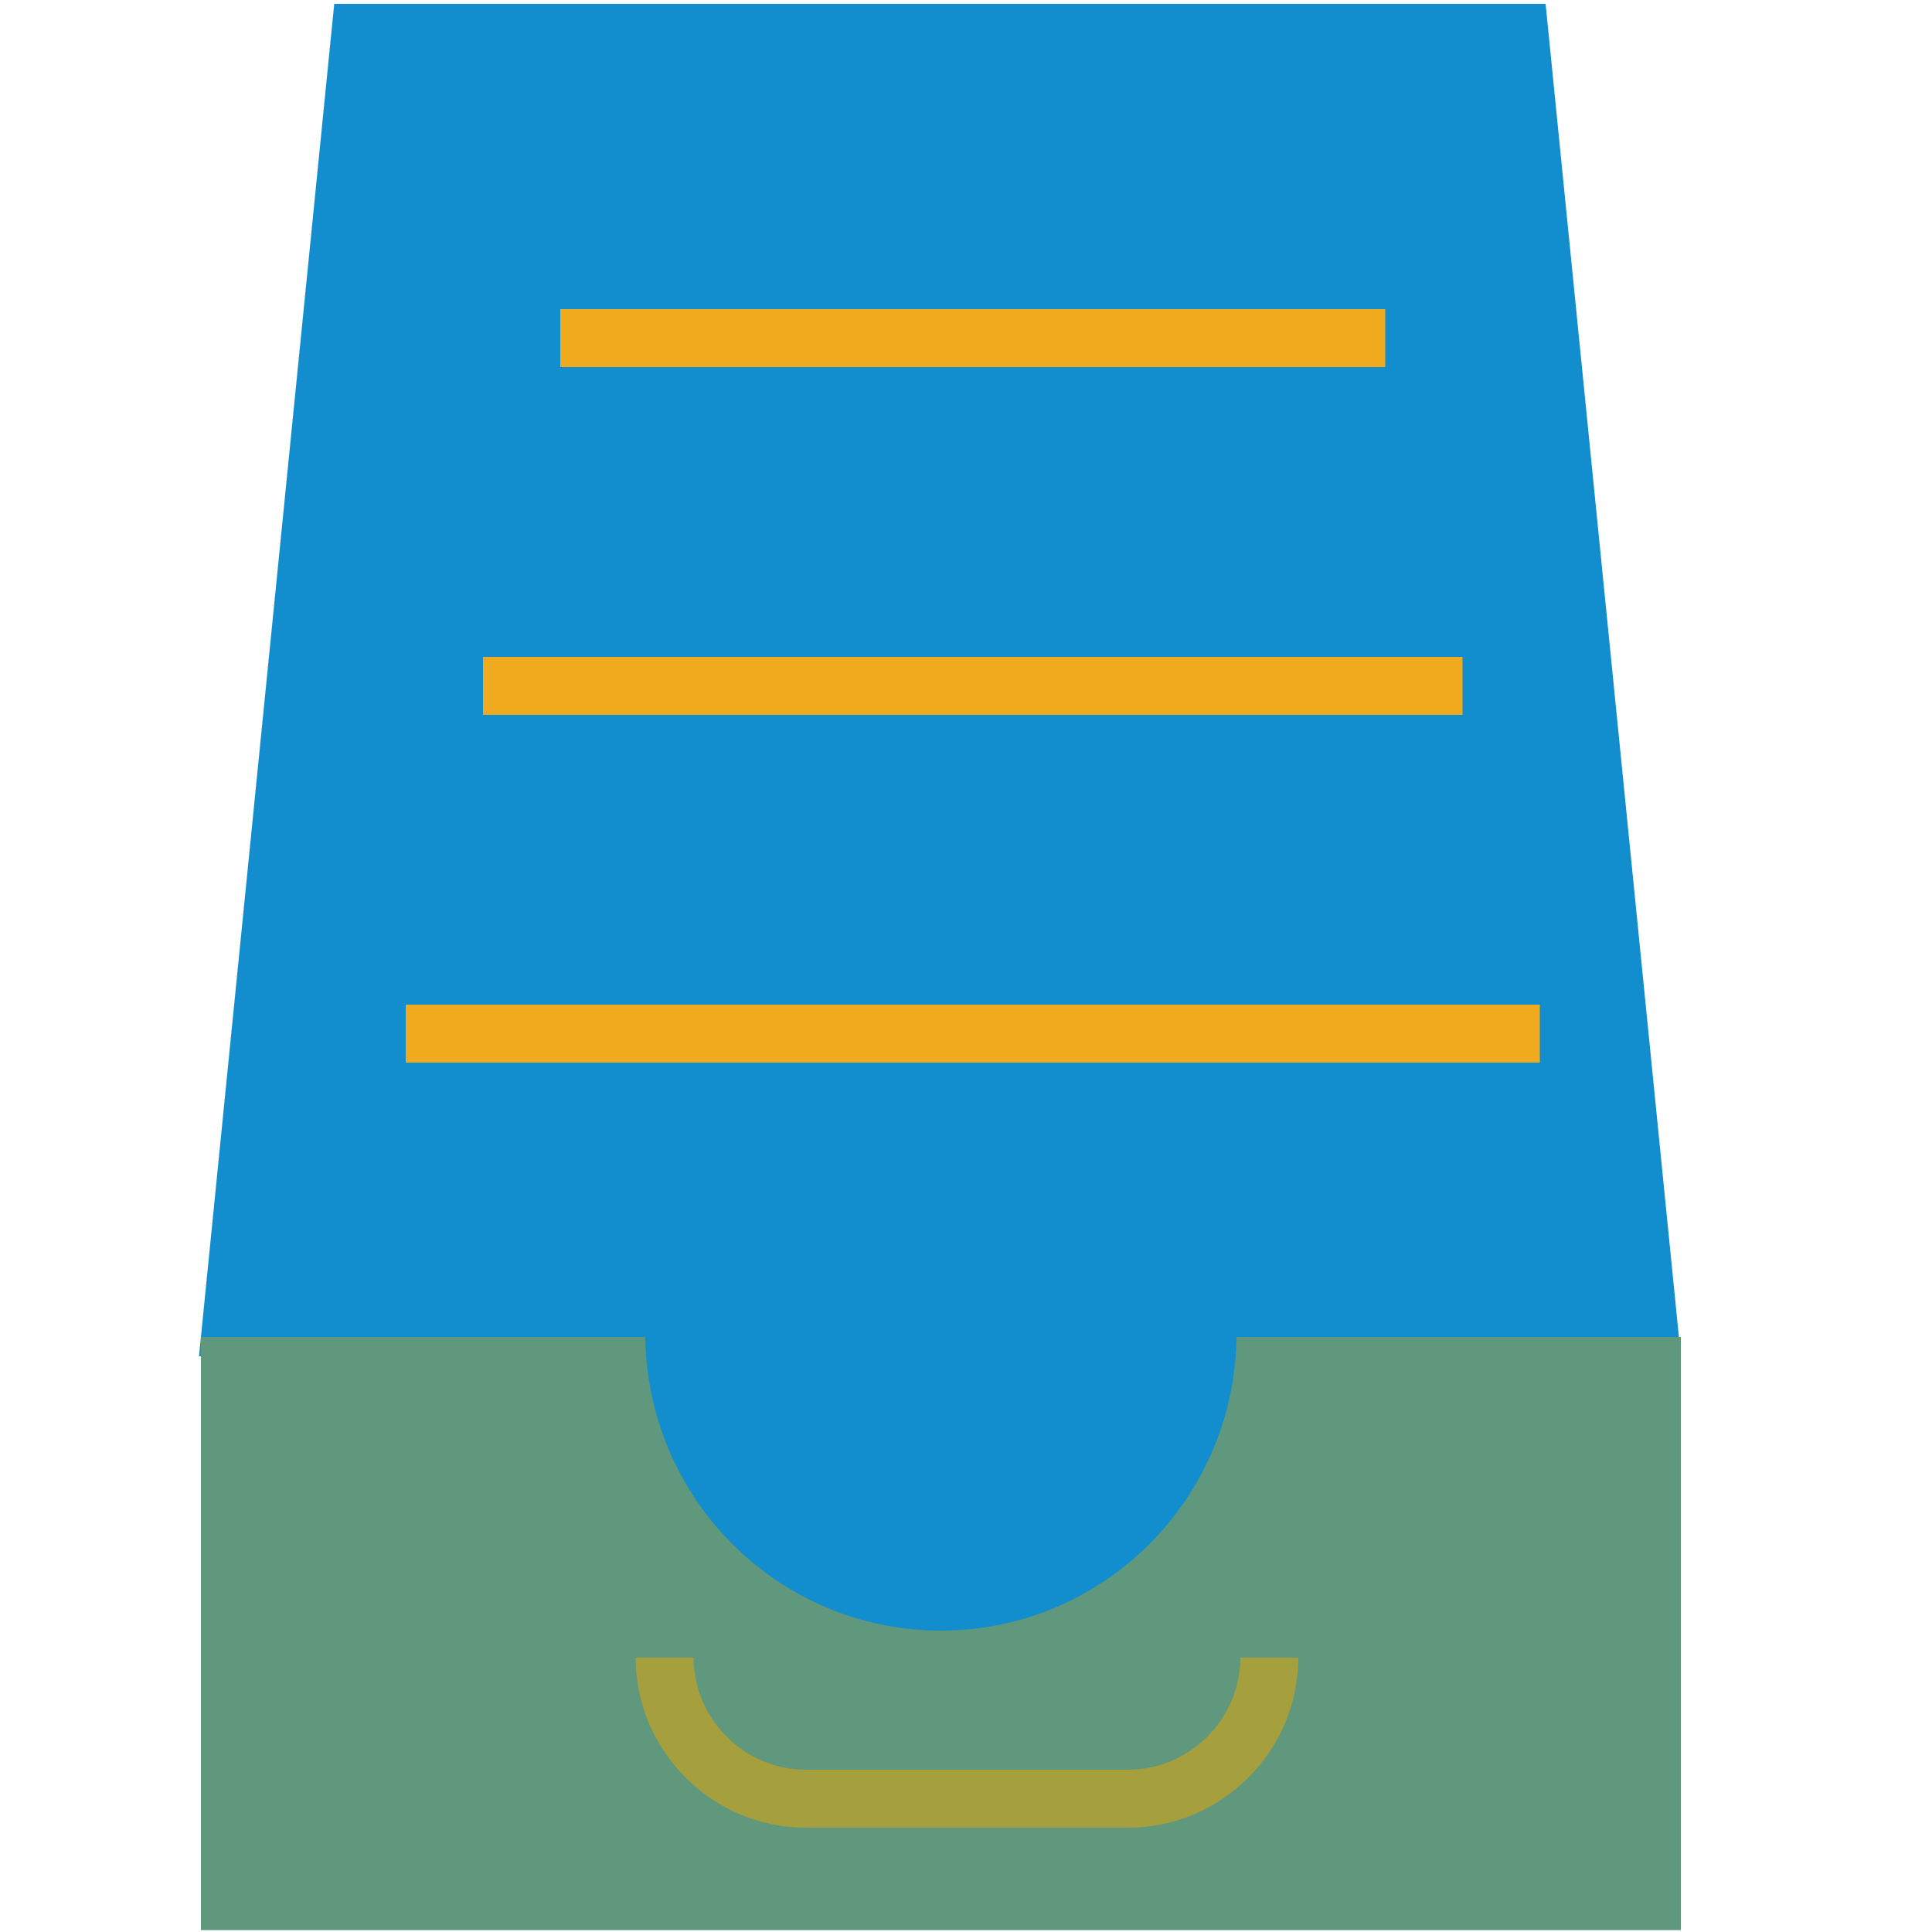 <?xml version="1.0" encoding="utf-8"?>
<!-- Generator: Adobe Illustrator 22.0.1, SVG Export Plug-In . SVG Version: 6.00 Build 0)  -->
<svg version="1.1" id="Layer_1" xmlns="http://www.w3.org/2000/svg" xmlns:xlink="http://www.w3.org/1999/xlink" x="0px" y="0px"
	 viewBox="0 0 100 100" style="enable-background:new 0 0 100 100;" xml:space="preserve">
<style type="text/css">
	.st0{fill:#128ECE;}
	.st1{fill:#60987E;}
	.st2{fill:none;stroke:#A69F3D;stroke-width:3;stroke-miterlimit:10;}
	.st3{fill:none;stroke:#EFAA1E;stroke-width:3;stroke-miterlimit:10;}
	.st4{fill:#EFAA1E;}
	.st5{fill:#A69F3D;}
	.st6{fill:none;}
	.st7{fill:#0071C5;}
	.st8{fill:#FFFFFF;}
	.st9{fill:url(#path3060_2_);}
	.st10{fill:#2B6FB6;}
	.st11{fill:url(#path3060_3_);}
	.st12{fill:#0B4A99;}
	.st13{fill:#CD1618;}
</style>
<circle class="st0" cx="47.3" cy="69.2" r="18"/>
<polygon class="st0" points="87,70.2 10.3,70.2 17.3,0.2 80,0.2 "/>
<path class="st1" d="M64,69.2c-0.1,8.4-6.9,15.2-15.3,15.2c-8.4,0-15.2-6.8-15.3-15.2h-23v30.7H87V69.2H64z"/>
<path class="st2" d="M65.7,85.8L65.7,85.8c0,4-3.3,7.3-7.3,7.3H41.7c-4,0-7.3-3.3-7.3-7.3v0"/>
<line class="st3" x1="21" y1="53.5" x2="79.7" y2="53.5"/>
<line class="st3" x1="25" y1="35.5" x2="75.7" y2="35.5"/>
<line class="st3" x1="29" y1="17.5" x2="71.7" y2="17.5"/>
</svg>
